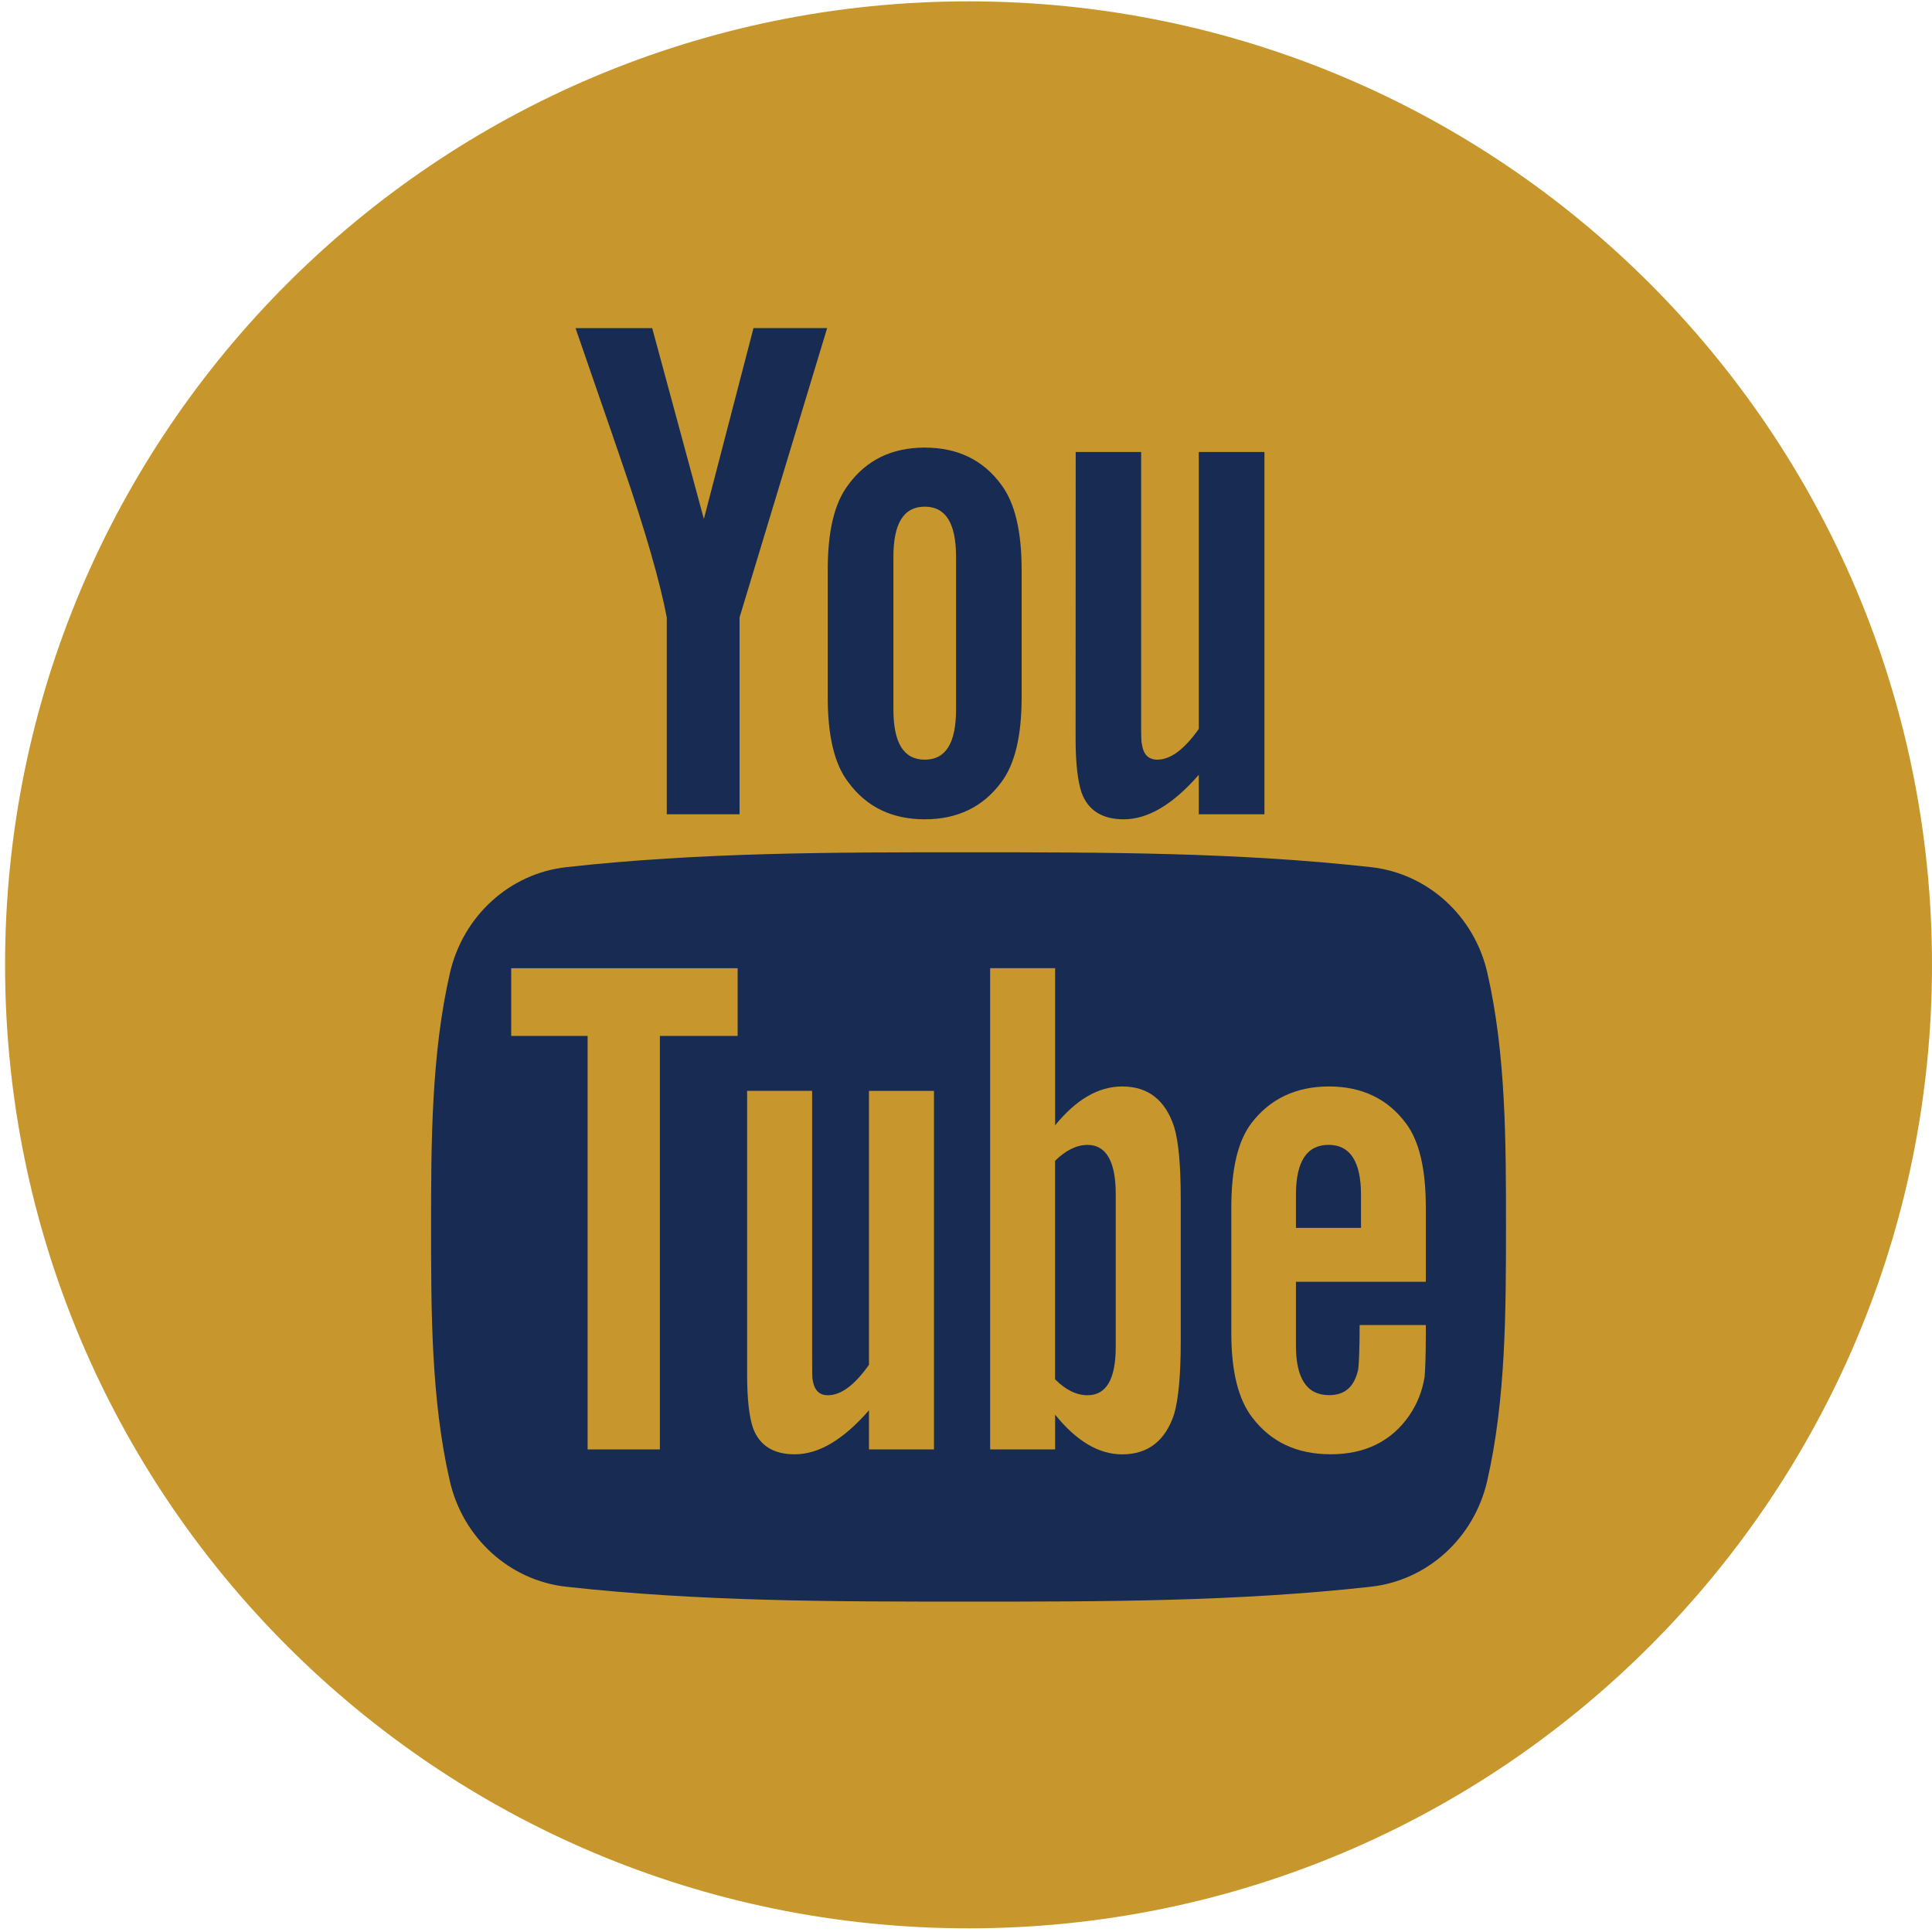 <?xml version="1.0" encoding="utf-8"?>
<!-- Generator: Adobe Illustrator 16.0.0, SVG Export Plug-In . SVG Version: 6.00 Build 0)  -->
<!DOCTYPE svg PUBLIC "-//W3C//DTD SVG 1.1 Tiny//EN" "http://www.w3.org/Graphics/SVG/1.1/DTD/svg11-tiny.dtd">
<svg version="1.1" baseProfile="tiny" id="Layer_1" xmlns="http://www.w3.org/2000/svg" xmlns:xlink="http://www.w3.org/1999/xlink"
	 x="0px" y="0px" width="40px" height="40px" viewBox="0 0 40 40" xml:space="preserve">
<polygon fill="#172B53" points="9.924,34.185 21.325,36.427 28.677,35.305 32.414,32.689 32.914,24.652 32.104,15.12 28.554,10.49 
	19.794,4.466 12.479,5.837 8.18,8.58 5.875,20.914 5.314,28.826 "/>
<g>
	<g>
		<polygon fill="#C7972D" points="10.584,21.448 12.166,21.448 12.166,30.009 13.662,30.009 13.662,21.448 15.272,21.448 
			15.272,20.046 10.584,20.046 		"/>
		<path fill="#C7972D" d="M23.234,22.494c-0.493,0-0.956,0.271-1.389,0.805v-3.254h-1.345v9.964h1.345v-0.72
			c0.449,0.556,0.911,0.822,1.389,0.822c0.535,0,0.895-0.283,1.076-0.835c0.089-0.315,0.136-0.81,0.136-1.498v-2.953
			c0-0.703-0.046-1.194-0.136-1.491C24.129,22.775,23.77,22.494,23.234,22.494z M23.1,27.885c0,0.672-0.197,1.002-0.584,1.002
			c-0.222,0-0.447-0.104-0.672-0.33v-4.524c0.225-0.221,0.45-0.329,0.672-0.329c0.387,0,0.584,0.345,0.584,1.014V27.885z"/>
		<path fill="#C7972D" d="M17.991,28.257c-0.298,0.422-0.581,0.63-0.85,0.63c-0.181,0-0.282-0.104-0.315-0.314
			c-0.012-0.043-0.012-0.208-0.012-0.522v-5.466h-1.346v5.868c0,0.525,0.045,0.878,0.119,1.104c0.136,0.377,0.434,0.553,0.867,0.553
			c0.494,0,1.002-0.298,1.537-0.911v0.81h1.346v-7.423h-1.346V28.257z"/>
		<path fill="#C7972D" d="M19.146,15.728c0.438,0,0.648-0.347,0.648-1.042V11.53c0-0.693-0.211-1.04-0.648-1.04
			c-0.438,0-0.649,0.348-0.649,1.04v3.156C18.497,15.38,18.708,15.728,19.146,15.728z"/>
		<path fill="#C7972D" d="M20.053,0.028c-11.018,0-19.948,8.931-19.948,19.948c0,11.016,8.931,19.948,19.948,19.948
			C31.069,39.924,40,30.993,40,19.976C40,8.958,31.069,0.028,20.053,0.028z M22.271,9.358h1.355v5.523c0,0.318,0,0.483,0.017,0.529
			c0.028,0.21,0.135,0.318,0.319,0.318c0.27,0,0.556-0.21,0.858-0.637V9.358h1.359v7.501h-1.359v-0.818
			c-0.54,0.62-1.058,0.922-1.553,0.922c-0.438,0-0.74-0.178-0.876-0.558c-0.075-0.227-0.122-0.586-0.122-1.116L22.271,9.358
			L22.271,9.358z M17.137,11.805c0-0.803,0.136-1.389,0.426-1.768c0.375-0.514,0.904-0.77,1.583-0.77c0.68,0,1.21,0.256,1.585,0.77
			c0.283,0.378,0.421,0.965,0.421,1.768v2.625c0,0.798-0.137,1.389-0.421,1.765c-0.377,0.511-0.906,0.768-1.585,0.768
			c-0.679,0-1.208-0.257-1.583-0.768c-0.29-0.375-0.426-0.967-0.426-1.765V11.805z M13.503,6.793l1.07,3.952L15.6,6.793h1.525
			l-1.813,5.989v4.077h-1.507v-4.076c-0.138-0.723-0.438-1.781-0.922-3.185c-0.317-0.933-0.648-1.871-0.967-2.804H13.503
			L13.503,6.793z M30.79,30.664c-0.272,1.183-1.24,2.057-2.405,2.187c-2.76,0.308-5.551,0.31-8.332,0.308
			c-2.782,0.002-5.575,0-8.334-0.308c-1.166-0.13-2.134-1.004-2.406-2.187c-0.388-1.687-0.388-3.526-0.388-5.263
			c0-1.733,0.004-3.574,0.391-5.259c0.273-1.184,1.24-2.058,2.406-2.188c2.76-0.308,5.553-0.31,8.334-0.308
			c2.781-0.001,5.575,0,8.334,0.308c1.164,0.131,2.134,1.003,2.404,2.188c0.387,1.686,0.386,3.526,0.386,5.259
			C31.179,27.138,31.178,28.978,30.79,30.664z"/>
		<path fill="#C7972D" d="M27.519,22.494c-0.688,0-1.224,0.255-1.611,0.761c-0.283,0.376-0.415,0.955-0.415,1.748v2.601
			c0,0.789,0.146,1.374,0.435,1.745c0.386,0.507,0.921,0.76,1.625,0.76c0.705,0,1.255-0.266,1.626-0.805
			c0.164-0.24,0.271-0.508,0.317-0.807c0.011-0.135,0.024-0.433,0.024-0.867v-0.196h-1.37c0,0.539-0.018,0.839-0.029,0.912
			c-0.075,0.358-0.27,0.539-0.602,0.539c-0.463,0-0.688-0.344-0.688-1.029v-1.318h2.689V25c0-0.792-0.133-1.375-0.414-1.746
			C28.73,22.749,28.193,22.494,27.519,22.494z M28.178,25.422h-1.347v-0.687c0-0.688,0.226-1.032,0.677-1.032
			c0.443,0,0.67,0.345,0.67,1.032V25.422z"/>
	</g>
</g>
</svg>
